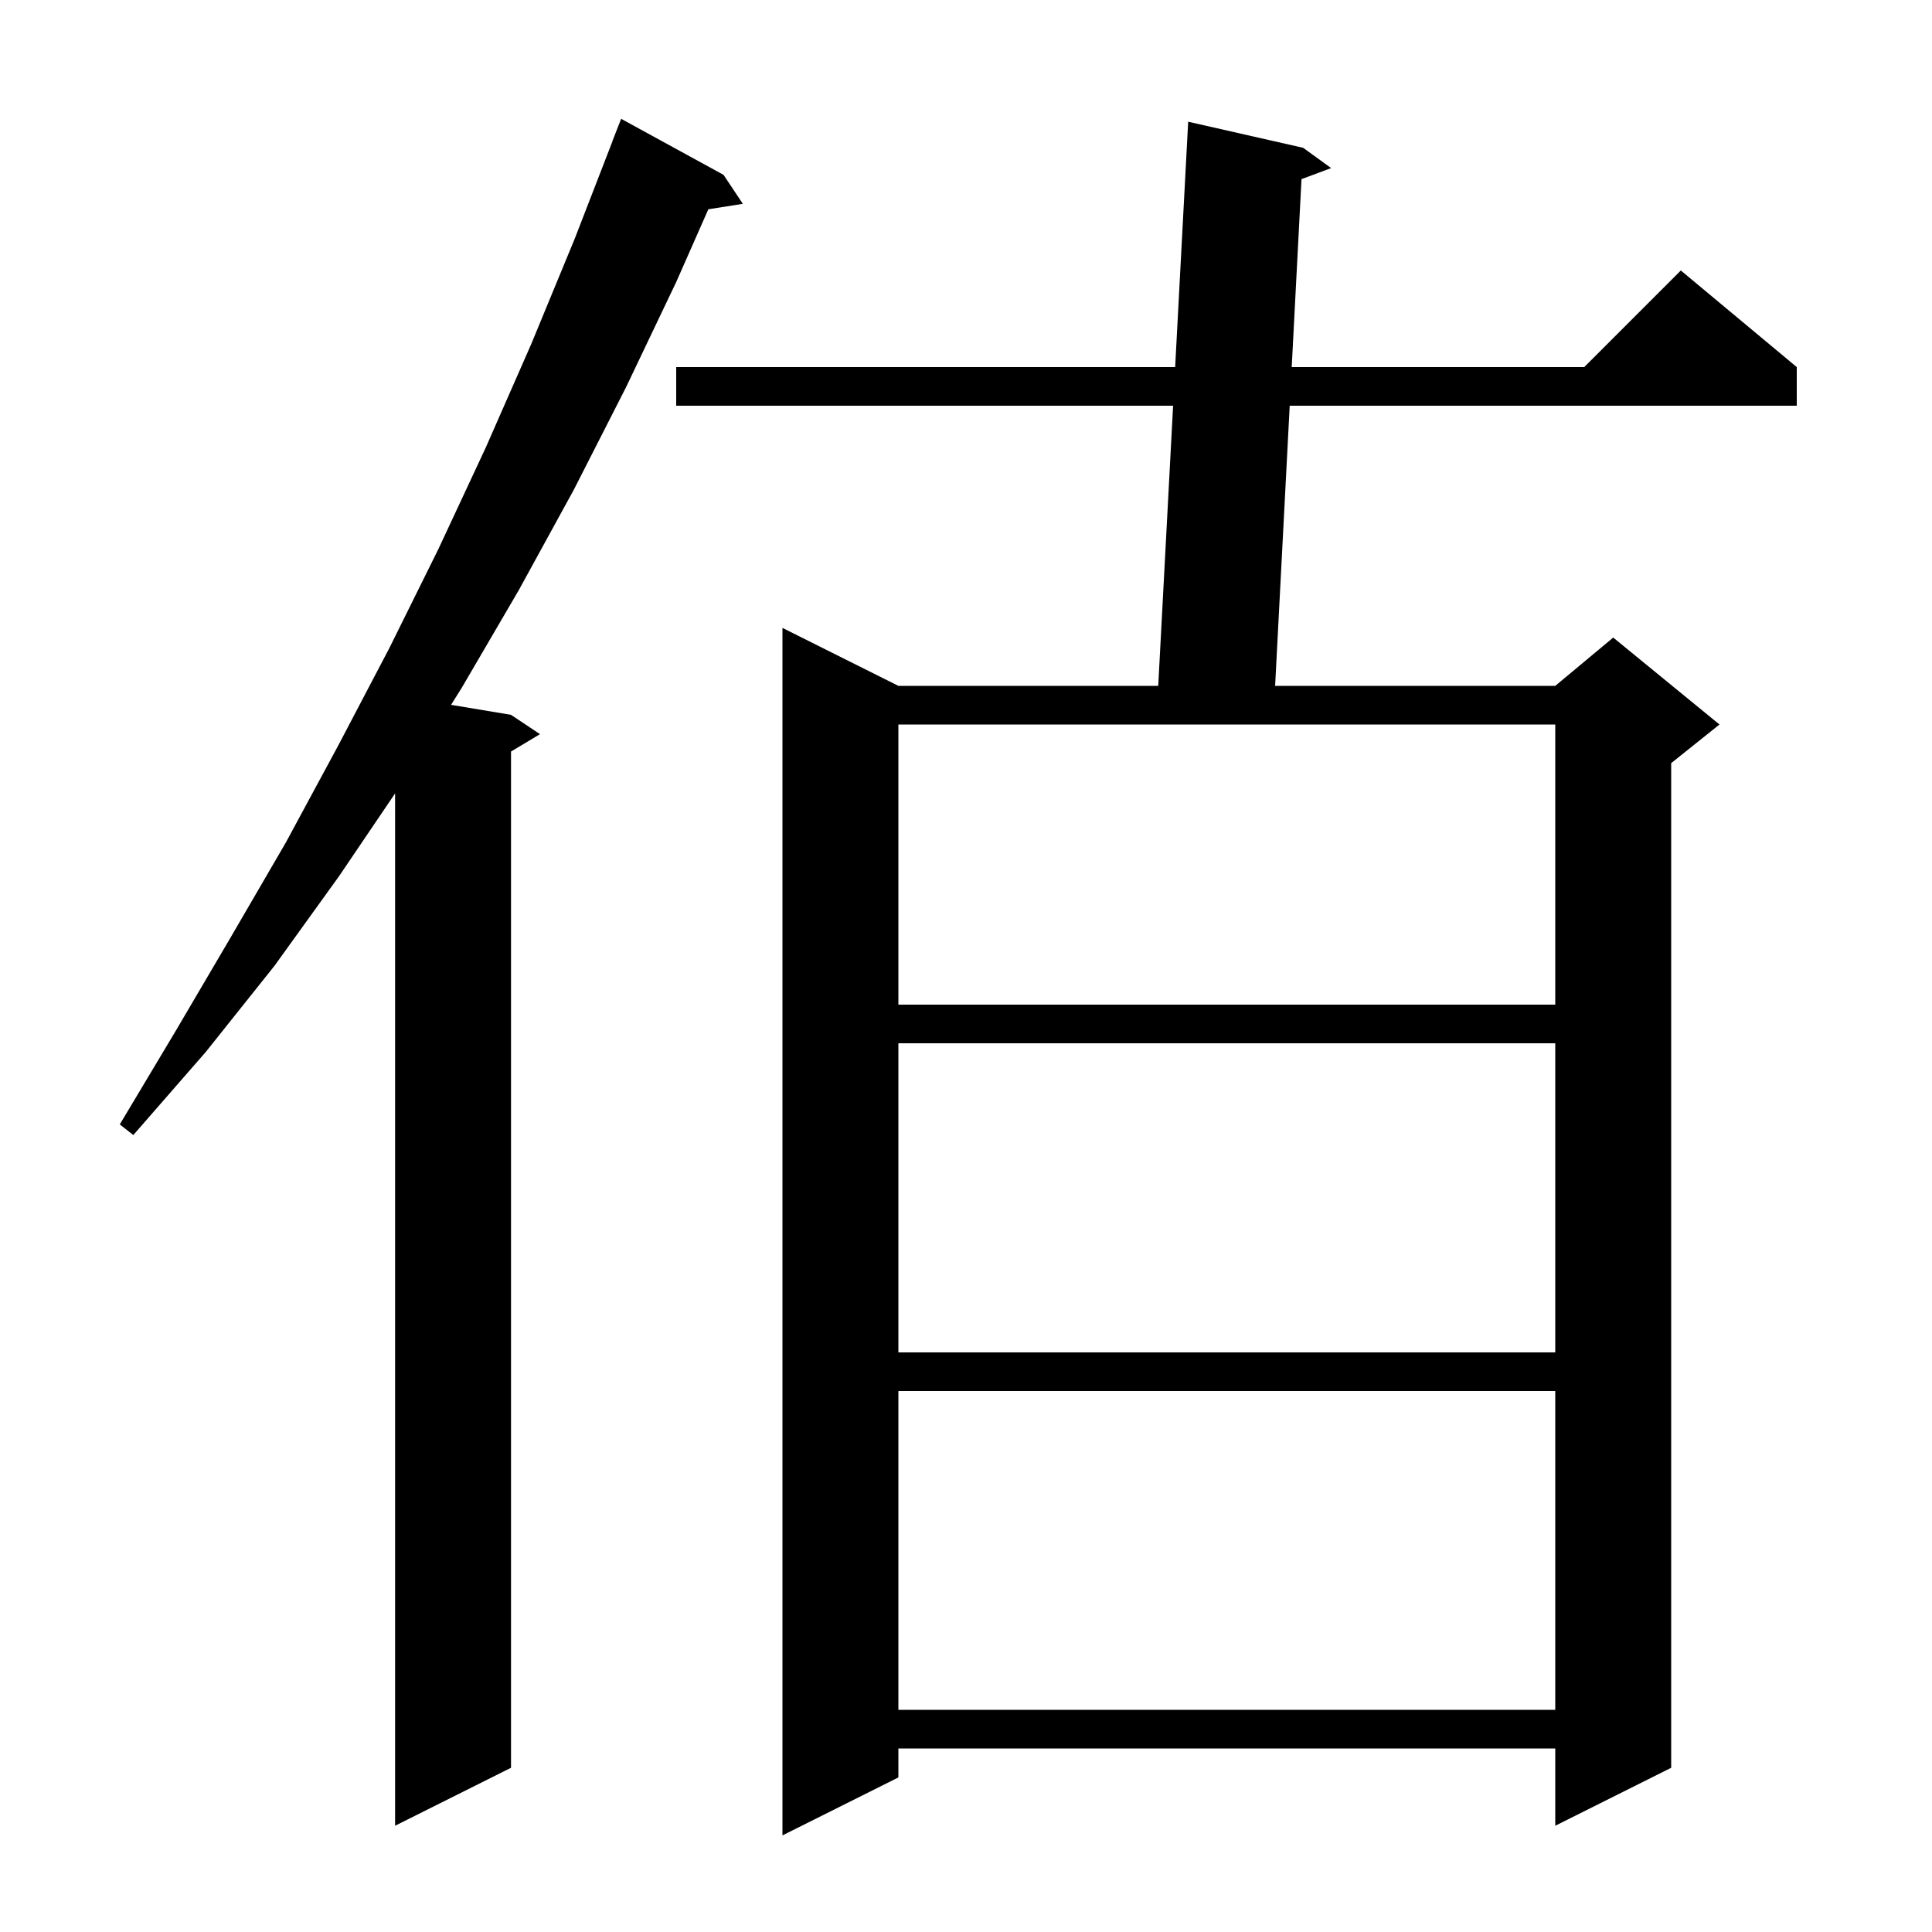 <svg xmlns="http://www.w3.org/2000/svg" xmlns:xlink="http://www.w3.org/1999/xlink" version="1.1" baseProfile="full" viewBox="0 0 200 200" width="200" height="200">
<g fill="black">
<path d="M 93.0 71.0 L 161.0 71.0 L 167.0 66.0 L 178.0 75.0 L 173.0 79.0 L 173.0 183.0 L 161.0 189.0 L 161.0 181.0 L 93.0 181.0 L 93.0 184.0 L 81.0 190.0 L 81.0 65.0 Z M 74.9 18.1 L 76.9 21.1 L 73.327 21.664 L 70.0 29.2 L 64.8 40.1 L 59.4 50.7 L 53.7 61.1 L 47.8 71.2 L 46.694 72.966 L 52.9 74.0 L 55.9 76.0 L 52.9 77.8 L 52.9 183.0 L 40.9 189.0 L 40.9 82.134 L 35.1 90.7 L 28.4 100.0 L 21.3 108.9 L 13.8 117.5 L 12.4 116.4 L 18.2 106.7 L 23.9 97.0 L 29.6 87.2 L 35.0 77.2 L 40.3 67.1 L 45.4 56.8 L 50.3 46.3 L 55.0 35.6 L 59.5 24.7 L 63.411 14.603 L 63.4 14.6 L 64.3 12.3 Z M 93.0 144.0 L 93.0 177.0 L 161.0 177.0 L 161.0 144.0 Z M 93.0 108.0 L 93.0 140.0 L 161.0 140.0 L 161.0 108.0 Z M 93.0 75.0 L 93.0 104.0 L 161.0 104.0 L 161.0 75.0 Z M 134.9 15.3 L 137.8 17.4 L 134.731 18.543 L 133.718 38.0 L 164.0 38.0 L 174.0 28.0 L 186.0 38.0 L 186.0 42.0 L 133.51 42.0 L 132.0 71.0 L 119.9 71.0 L 121.439 42.0 L 70.0 42.0 L 70.0 38.0 L 121.652 38.0 L 123.0 12.6 Z " />
</g>
</svg>
